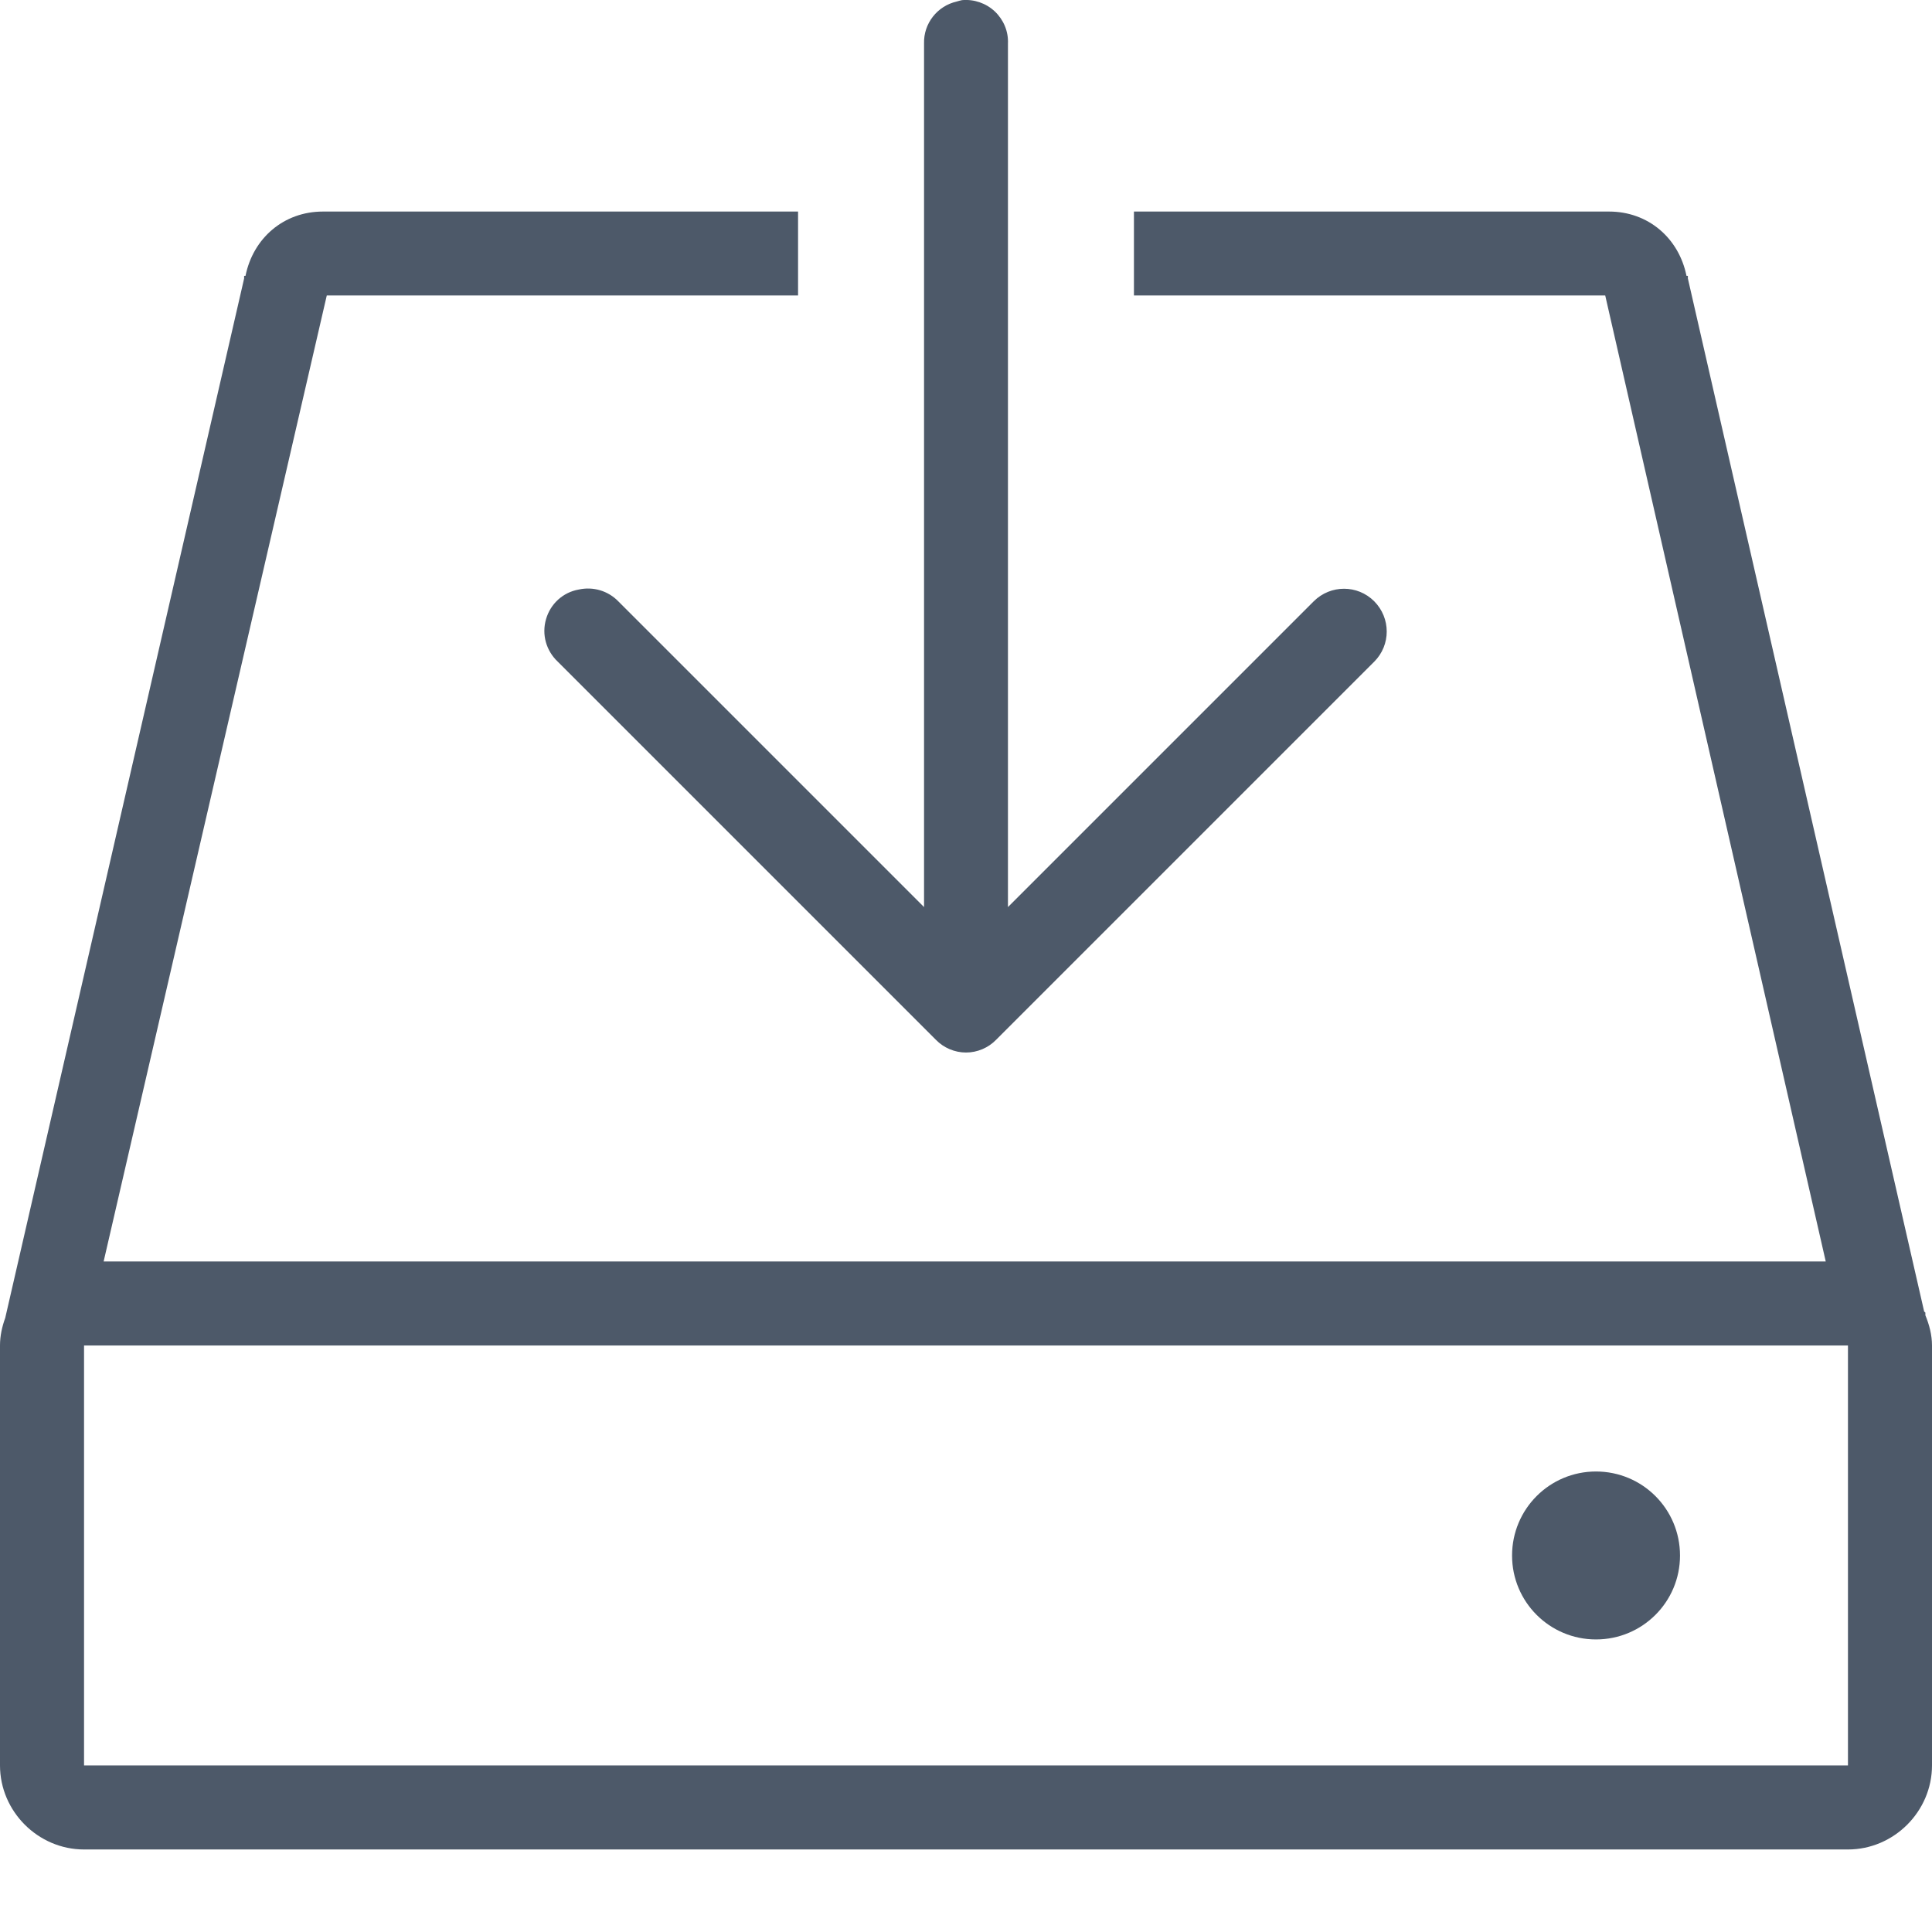 <?xml version="1.0" encoding="UTF-8"?>
<svg width="14px" height="14px" viewBox="0 0 14 14" version="1.1" xmlns="http://www.w3.org/2000/svg" xmlns:xlink="http://www.w3.org/1999/xlink">
    <!-- Generator: Sketch 59 (86127) - https://sketch.com -->
    <title>HDL/Icon/Standard/delegates</title>
    <desc>Created with Sketch.</desc>
    <g id="Colors" stroke="none" stroke-width="1" fill="none" fill-rule="evenodd">
        <g id="Main-Icons" transform="translate(-1122, -453)" fill="#4D5969">
            <g id="Delegates" transform="translate(1100, 436)">
                <g id="HDL/Icon/Standard/delegates" transform="translate(22, 17)">
                    <path d="M6.971,0.001 C6.958,0.004 6.945,0.007 6.933,0.011 C6.792,0.043 6.692,0.17 6.696,0.315 L6.696,6.573 L4.48,4.357 C4.406,4.281 4.298,4.249 4.194,4.272 C4.08,4.292 3.989,4.375 3.957,4.486 C3.924,4.598 3.958,4.716 4.042,4.795 L6.781,7.534 C6.838,7.593 6.918,7.627 7,7.627 C7.082,7.627 7.162,7.593 7.219,7.534 L9.958,4.795 C10.079,4.674 10.079,4.479 9.958,4.357 C9.837,4.236 9.642,4.236 9.52,4.357 L7.304,6.573 L7.304,0.315 C7.308,0.227 7.272,0.143 7.209,0.083 C7.145,0.023 7.058,-0.007 6.971,0.001 Z M2.34,1.533 C2.056,1.533 1.834,1.726 1.779,1.999 L1.769,1.999 L1.769,2.018 L0.038,9.55 C0.015,9.613 0,9.68 0,9.75 L0,12.793 C0,13.126 0.276,13.402 0.609,13.402 L13.391,13.402 C13.724,13.402 14,13.126 14,12.793 L14,9.75 C14,9.673 13.98,9.599 13.952,9.531 L13.952,9.512 C13.951,9.509 13.944,9.506 13.943,9.503 L12.231,2.018 L12.231,1.999 L12.221,1.999 C12.166,1.726 11.944,1.533 11.66,1.533 L8.217,1.533 L8.217,2.141 L11.632,2.141 L13.23,9.141 L0.751,9.141 L2.368,2.141 L5.783,2.141 L5.783,1.533 L2.34,1.533 Z M0.609,9.75 L13.391,9.75 L13.391,12.793 L0.609,12.793 L0.609,9.75 Z M11.565,10.663 C11.229,10.663 10.957,10.935 10.957,11.272 C10.957,11.608 11.229,11.88 11.565,11.88 C11.902,11.88 12.174,11.608 12.174,11.272 C12.174,10.935 11.902,10.663 11.565,10.663 Z" id="Shape"></path>
                </g>
            </g>
        </g>
    </g>
</svg>